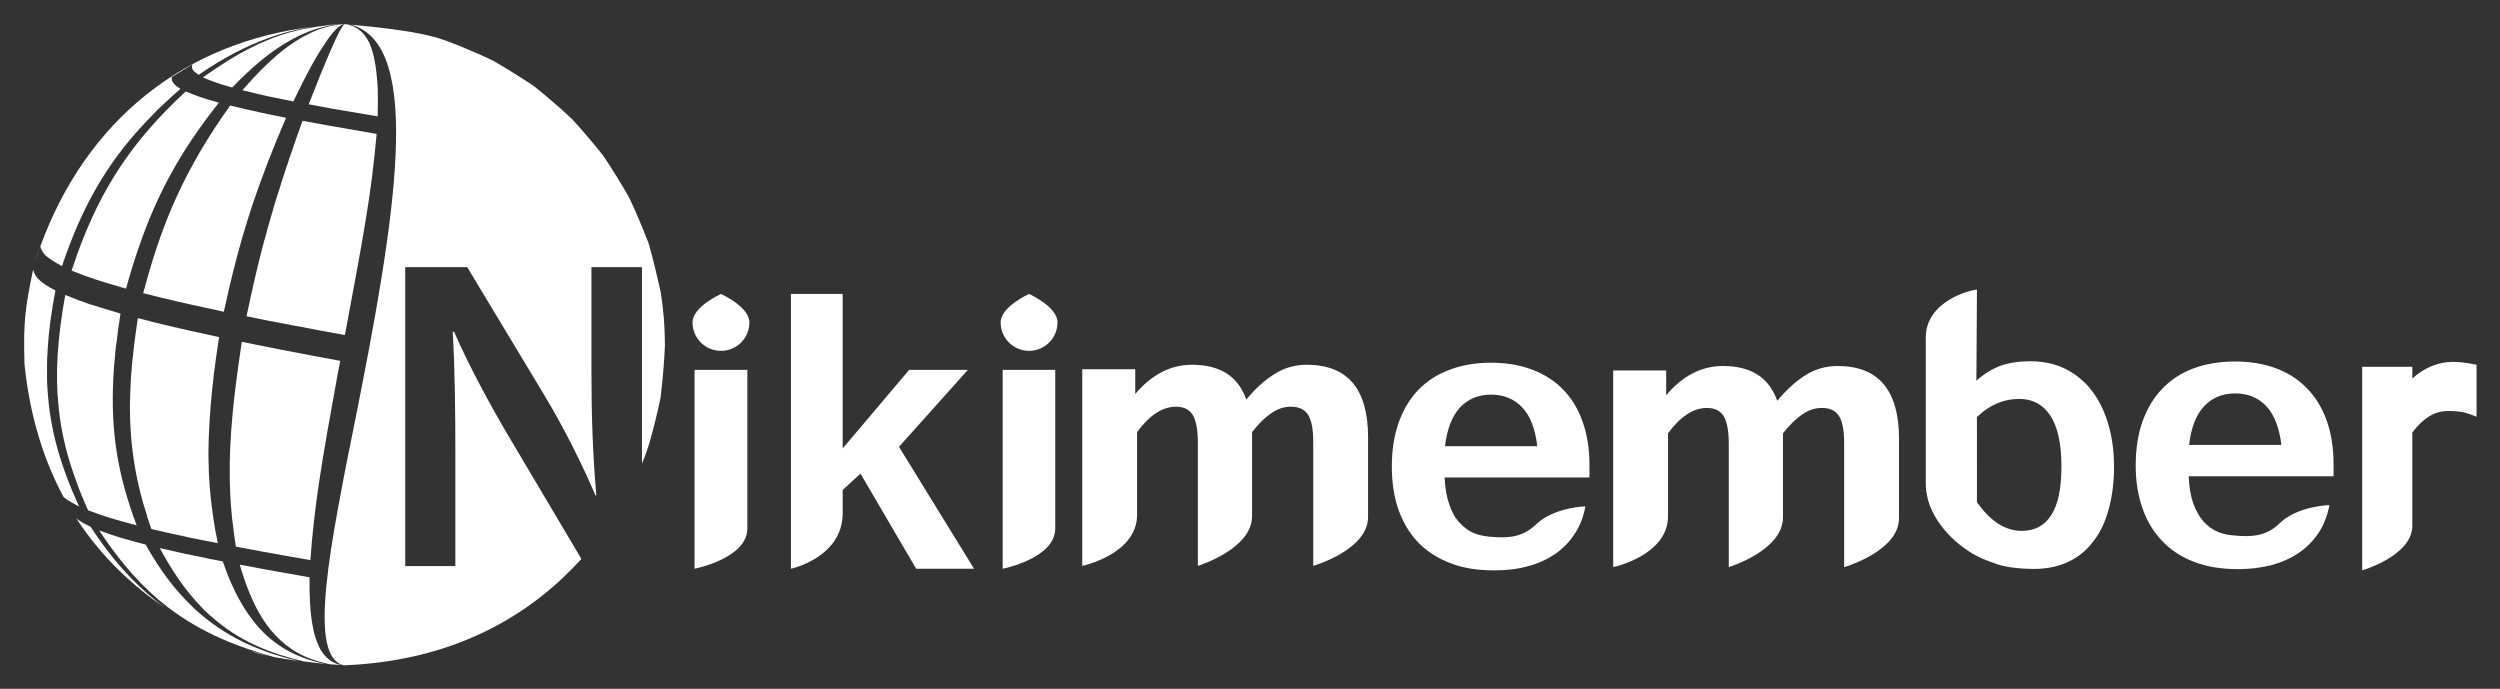 <?xml version="1.0" encoding="UTF-8" standalone="no"?>
<!-- Created with Inkscape (http://www.inkscape.org/) -->

<svg
   xmlns:dc="http://purl.org/dc/elements/1.1/"
   xmlns:cc="http://creativecommons.org/ns#"
   xmlns:rdf="http://www.w3.org/1999/02/22-rdf-syntax-ns#"
   xmlns:svg="http://www.w3.org/2000/svg"
   xmlns="http://www.w3.org/2000/svg"
   xmlns:sodipodi="http://sodipodi.sourceforge.net/DTD/sodipodi-0.dtd"
   xmlns:inkscape="http://www.inkscape.org/namespaces/inkscape"
   width="210mm"
   height="57.859mm"
   viewBox="0 0 744.094 205.012"
   id="svg4510"
   version="1.1"
   inkscape:version="0.91 r13725"
   sodipodi:docname="Nikimember white.svg">
  <rect x="0" y="0" width="744.094" height="205.012" fill="#333333" stroke="none"/>
  <defs
     id="defs4512" />
  <sodipodi:namedview
     id="base"
     pagecolor="#ffffff"
     bordercolor="#666666"
     borderopacity="1.0"
     inkscape:pageopacity="0.0"
     inkscape:pageshadow="2"
     inkscape:zoom="0.54115914"
     inkscape:cx="223.14157"
     inkscape:cy="12.987465"
     inkscape:document-units="px"
     inkscape:current-layer="layer1"
     showgrid="false"
     inkscape:window-width="1680"
     inkscape:window-height="977"
     inkscape:window-x="1920"
     inkscape:window-y="25"
     inkscape:window-maximized="1"
     fit-margin-top="2"
     fit-margin-left="2"
     fit-margin-right="2"
     fit-margin-bottom="2" />
  <g
     inkscape:label="Layer 1"
     inkscape:groupmode="layer"
     id="layer1"
     transform="translate(7.087,-854.437)">
    <g
       transform="matrix(2.096,0,0,2.096,-5524.351,-4245.92)"
       id="g11499"
       style="fill:#ffffff">
      <path
         inkscape:export-ydpi="90"
         inkscape:export-xdpi="90"
         inkscape:export-filename="C:\Users\Petter\Documents\6. Nikimember\Bilder &amp; Logos\logo sloganDD6767 .png"
         style="fill:#ffffff;fill-opacity:1;fill-rule:nonzero;stroke:none"
         d="m 2818.767,2513.73 0,-17.547 c 0,-1.83 -0.232,-3.109 -0.726,-3.893 -0.494,-0.784 -1.307,-1.162 -2.441,-1.162 -0.959,0 -1.859,0.29 -2.76,0.9 -0.901,0.61 -1.83,1.511 -2.76,2.702 l 0,11.941 c 0,4.707 -7.699,7.06 -7.699,7.06 l 0,-17.547 c 0,-1.83 -0.261,-3.109 -0.726,-3.893 -0.494,-0.784 -1.278,-1.162 -2.382,-1.162 -0.93,0 -1.888,0.29 -2.818,0.9 -0.93,0.61 -1.83,1.511 -2.702,2.702 l 0,11.737 c 0,5.636 -7.786,7.263 -7.786,7.263 l 0,-27.919 7.525,0 0,3.515 c 2.324,-2.76 5.026,-4.155 8.048,-4.155 2.005,0 3.632,0.407 4.91,1.22 1.249,0.784 2.208,2.034 2.818,3.719 1.278,-1.569 2.615,-2.76 4.009,-3.631 1.366,-0.872 2.905,-1.308 4.561,-1.308 5.81,0 8.715,3.428 8.715,10.314 l 0,11.301 c 0,4.707 -7.786,6.944 -7.786,6.944 z"
         id="path9347"
         inkscape:connector-curvature="0" />
      <path
         inkscape:export-ydpi="90"
         inkscape:export-xdpi="90"
         inkscape:export-filename="C:\Users\Petter\Documents\6. Nikimember\Bilder &amp; Logos\logo sloganDD6767 .png"
         style="fill:#ffffff;fill-opacity:1;fill-rule:nonzero;stroke:none"
         d="m 2850.58,2496.735 c -0.29,-2.469 -0.988,-4.3 -2.15,-5.52 -1.133,-1.191 -2.615,-1.802 -4.416,-1.802 -1.772,0 -3.254,0.61 -4.387,1.802 -1.133,1.22 -1.859,3.05 -2.15,5.52 l 13.103,0 z m -6.159,17.635 c -2.324,0 -4.387,-0.32 -6.159,-1.017 -1.801,-0.668 -3.312,-1.656 -4.561,-2.905 -1.22,-1.278 -2.15,-2.818 -2.818,-4.648 -0.639,-1.83 -0.959,-3.864 -0.959,-6.159 0,-2.324 0.32,-4.387 0.959,-6.217 0.639,-1.83 1.569,-3.37 2.76,-4.648 1.22,-1.249 2.702,-2.237 4.445,-2.876 1.714,-0.668 3.719,-1.017 5.927,-1.017 2.15,0 4.067,0.32 5.782,0.959 1.714,0.639 3.196,1.569 4.416,2.818 1.22,1.22 2.15,2.76 2.789,4.561 0.668,1.831 0.988,3.893 0.988,6.217 l 0,1.743 -20.569,0 c 0.059,1.481 0.29,2.76 0.668,3.835 0.349,1.046 0.843,1.946 1.482,2.615 0.61,0.668 1.336,1.191 2.15,1.511 0.814,0.32 1.743,0.436 2.702,0.494 1.598,0.088 3.864,0.232 5.927,-1.743 2.557,-2.499 7.06,-2.615 7.06,-2.615 -0.262,1.452 -0.755,2.76 -1.511,3.893 -0.726,1.133 -1.656,2.092 -2.789,2.876 -1.133,0.755 -2.411,1.365 -3.893,1.743 -1.453,0.407 -3.051,0.581 -4.794,0.581"
         id="path9349"
         inkscape:connector-curvature="0" />
      <path
         inkscape:export-ydpi="90"
         inkscape:export-xdpi="90"
         inkscape:export-filename="C:\Users\Petter\Documents\6. Nikimember\Bilder &amp; Logos\logo sloganDD6767 .png"
         style="fill:#ffffff;fill-opacity:1;fill-rule:nonzero;stroke:none"
         d="m 2894.159,2513.905 0,-17.547 c 0,-1.83 -0.232,-3.109 -0.726,-3.893 -0.494,-0.784 -1.307,-1.162 -2.44,-1.162 -0.959,0 -1.859,0.29 -2.76,0.9 -0.901,0.61 -1.83,1.511 -2.76,2.702 l 0,11.941 c 0,4.707 -7.699,7.06 -7.699,7.06 l 0,-17.547 c 0,-1.83 -0.261,-3.109 -0.726,-3.893 -0.494,-0.784 -1.278,-1.162 -2.382,-1.162 -0.93,0 -1.888,0.29 -2.818,0.9 -0.929,0.61 -1.83,1.511 -2.702,2.702 l 0,11.766 c 0,5.607 -7.786,7.234 -7.786,7.234 l 0,-27.919 7.525,0 0,3.515 c 2.324,-2.76 5.026,-4.154 8.047,-4.154 2.005,0 3.632,0.407 4.91,1.22 1.249,0.784 2.208,2.034 2.818,3.719 1.278,-1.54 2.615,-2.76 4.009,-3.632 1.365,-0.872 2.905,-1.307 4.561,-1.307 5.811,0 8.716,3.457 8.716,10.314 l 0,11.301 c 0,4.707 -7.786,6.944 -7.786,6.944 z"
         id="path9351"
         inkscape:connector-curvature="0" />
      <path
         inkscape:export-ydpi="90"
         inkscape:export-xdpi="90"
         inkscape:export-filename="C:\Users\Petter\Documents\6. Nikimember\Bilder &amp; Logos\logo sloganDD6767 .png"
         style="fill:#ffffff;fill-opacity:1;fill-rule:nonzero;stroke:none"
         d="m 2956.244,2496.56 c -0.29,-2.47 -1.017,-4.3 -2.15,-5.52 -1.133,-1.191 -2.615,-1.801 -4.416,-1.801 -1.801,0 -3.254,0.61 -4.387,1.801 -1.162,1.22 -1.859,3.05 -2.15,5.52 l 13.103,0 z m -6.159,17.635 c -2.324,0 -4.387,-0.32 -6.188,-1.017 -1.801,-0.668 -3.312,-1.656 -4.532,-2.934 -1.22,-1.249 -2.179,-2.789 -2.818,-4.619 -0.668,-1.83 -0.988,-3.893 -0.988,-6.159 0,-2.324 0.32,-4.416 0.959,-6.217 0.639,-1.83 1.569,-3.37 2.789,-4.648 1.22,-1.278 2.673,-2.237 4.416,-2.905 1.743,-0.639 3.719,-0.988 5.956,-0.988 2.121,0 4.038,0.32 5.782,0.959 1.714,0.639 3.167,1.569 4.387,2.818 1.22,1.22 2.15,2.76 2.818,4.561 0.639,1.83 0.988,3.893 0.988,6.217 l 0,1.743 -20.569,0 c 0.059,1.481 0.262,2.76 0.639,3.835 0.378,1.046 0.872,1.917 1.482,2.615 0.61,0.668 1.336,1.191 2.179,1.511 0.814,0.32 1.714,0.436 2.702,0.494 1.598,0.088 3.864,0.232 5.898,-1.772 2.586,-2.499 7.089,-2.586 7.089,-2.586 -0.29,1.453 -0.784,2.76 -1.511,3.893 -0.755,1.133 -1.685,2.092 -2.789,2.847 -1.133,0.784 -2.441,1.366 -3.893,1.772 -1.482,0.378 -3.08,0.581 -4.794,0.581"
         id="path9353"
         inkscape:connector-curvature="0" />
      <path
         inkscape:export-ydpi="90"
         inkscape:export-xdpi="90"
         inkscape:export-filename="C:\Users\Petter\Documents\6. Nikimember\Bilder &amp; Logos\logo sloganDD6767 .png"
         style="fill:#ffffff;fill-opacity:1;fill-rule:nonzero;stroke:none"
         d="m 2983.96,2492.551 c -0.61,-0.262 -1.22,-0.465 -1.772,-0.61 -0.552,-0.117 -1.307,-0.203 -2.266,-0.203 -0.988,0 -1.859,0.261 -2.673,0.755 -0.814,0.494 -1.627,1.249 -2.411,2.295 l 0,13.248 c 0,4.271 -7.118,6.333 -7.118,6.333 l 0,-28.907 7.118,0 0,1.656 c 1.772,-1.569 3.689,-2.353 5.81,-2.353 0.378,0 0.843,0.029 1.365,0.086 0.523,0.058 1.191,0.174 1.947,0.32 l 0,7.379 z"
         id="path9355"
         inkscape:connector-curvature="0" />
      <path
         inkscape:export-ydpi="90"
         inkscape:export-xdpi="90"
         inkscape:export-filename="C:\Users\Petter\Documents\6. Nikimember\Bilder &amp; Logos\logo sloganDD6767 .png"
         style="fill:#ffffff;fill-opacity:1;fill-rule:nonzero;stroke:none"
         d="m 2730.912,2514.137 0,-28.239 7.496,0 0,22.515 c 0,4.271 -7.496,5.723 -7.496,5.723 z"
         id="path9357"
         inkscape:connector-curvature="0" />
      <path
         inkscape:export-ydpi="90"
         inkscape:export-xdpi="90"
         inkscape:export-filename="C:\Users\Petter\Documents\6. Nikimember\Bilder &amp; Logos\logo sloganDD6767 .png"
         style="fill:#ffffff;fill-opacity:1;fill-rule:nonzero;stroke:none"
         d="m 2770.598,2514.137 -8.222,0 -7.902,-13.509 -2.528,2.324 0,3.283 c 0,6.333 -7.35,7.902 -7.35,7.902 l 0,-39.018 7.35,0 0,21.935 9.442,-11.156 8.338,0 -9.79,10.924 10.662,17.315 z"
         id="path9359"
         inkscape:connector-curvature="0" />
      <path
         inkscape:export-ydpi="90"
         inkscape:export-xdpi="90"
         inkscape:export-filename="C:\Users\Petter\Documents\6. Nikimember\Bilder &amp; Logos\logo sloganDD6767 .png"
         style="fill:#ffffff;fill-opacity:1;fill-rule:nonzero;stroke:none"
         d="m 2774.665,2514.137 0,-28.239 7.466,0 0,22.515 c 0,4.271 -7.466,5.723 -7.466,5.723 z"
         id="path9361"
         inkscape:connector-curvature="0" />
      <path
         inkscape:export-ydpi="90"
         inkscape:export-xdpi="90"
         inkscape:export-filename="C:\Users\Petter\Documents\6. Nikimember\Bilder &amp; Logos\logo sloganDD6767 .png"
         style="fill:#ffffff;fill-opacity:1;fill-rule:nonzero;stroke:none"
         d="m 2738.698,2479.158 c 0,2.237 -1.801,4.038 -4.038,4.038 -2.237,0 -4.038,-1.801 -4.038,-4.038 0,-2.237 4.038,-4.038 4.038,-4.038 0,0 4.038,1.801 4.038,4.038 z"
         id="path9363"
         inkscape:connector-curvature="0" />
      <path
         inkscape:export-ydpi="90"
         inkscape:export-xdpi="90"
         inkscape:export-filename="C:\Users\Petter\Documents\6. Nikimember\Bilder &amp; Logos\logo sloganDD6767 .png"
         style="fill:#ffffff;fill-opacity:1;fill-rule:nonzero;stroke:none"
         d="m 2782.452,2479.158 c 0,2.237 -1.83,4.038 -4.038,4.038 -2.237,0 -4.038,-1.801 -4.038,-4.038 0,-2.237 4.038,-4.038 4.038,-4.038 0,0 4.038,1.801 4.038,4.038 z"
         id="path9365"
         inkscape:connector-curvature="0" />
      <path
         inkscape:export-ydpi="90"
         inkscape:export-xdpi="90"
         inkscape:export-filename="C:\Users\Petter\Documents\6. Nikimember\Bilder &amp; Logos\logo sloganDD6767 .png"
         style="fill:#ffffff;fill-opacity:1;fill-rule:nonzero;stroke:none"
         d="m 2637.973,2468.292 -0.61,1.946 c 0.086,-0.232 0.174,-0.436 0.233,-0.668 l 0.378,-1.278 z"
         id="path9367"
         inkscape:connector-curvature="0" />
      <path
         inkscape:export-ydpi="90"
         inkscape:export-xdpi="90"
         inkscape:export-filename="C:\Users\Petter\Documents\6. Nikimember\Bilder &amp; Logos\logo sloganDD6767 .png"
         style="fill:#ffffff;fill-opacity:1;fill-rule:nonzero;stroke:none"
         d="m 2666.619,2481.918 c -0.29,1.976 -0.552,3.806 -0.784,5.549 l -0.029,0.262 c -0.029,0.232 -0.058,0.465 -0.086,0.697 -0.029,0.232 -0.058,0.465 -0.086,0.697 0,0.088 -0.029,0.174 -0.029,0.261 -0.436,3.661 -0.639,6.798 -0.697,9.588 0,0.232 0,0.436 0,0.668 0,0.029 0,0.058 0,0.117 -0.029,2.469 0.086,4.793 0.32,7.146 0.029,0.145 0.029,0.262 0.058,0.407 0,0.087 0,0.145 0.029,0.233 0.117,1.162 0.29,2.324 0.465,3.457 2.905,0.552 4.329,0.814 6.798,1.249 1.017,0.174 2.208,0.378 3.777,0.668 0.581,-7.815 1.511,-13.451 3.951,-26.815 0.029,-0.029 0.029,-0.086 0.029,-0.117 0.086,-0.436 0.174,-0.901 0.262,-1.366 -1.453,-0.262 -2.673,-0.494 -3.748,-0.697 -3.835,-0.726 -5.694,-1.075 -10.226,-2.005 z"
         id="path9369"
         inkscape:connector-curvature="0" />
      <path
         inkscape:export-ydpi="90"
         inkscape:export-xdpi="90"
         inkscape:export-filename="C:\Users\Petter\Documents\6. Nikimember\Bilder &amp; Logos\logo sloganDD6767 .png"
         style="fill:#ffffff;fill-opacity:1;fill-rule:nonzero;stroke:none"
         d="m 2662.552,2506.728 c -0.029,-0.145 -0.058,-0.261 -0.058,-0.407 -0.378,-2.527 -0.581,-5.113 -0.61,-8.076 0,-0.203 0,-0.436 0,-0.639 l 0,-0.145 c 0.029,-2.702 0.203,-5.578 0.523,-8.745 0.029,-0.145 0.029,-0.29 0.058,-0.465 0,-0.145 0.029,-0.32 0.058,-0.494 0.029,-0.262 0.058,-0.552 0.086,-0.843 l 0,-0.088 c 0.232,-1.743 0.465,-3.603 0.784,-5.578 -1.046,-0.232 -1.947,-0.436 -2.76,-0.61 0,0 -0.029,0 -0.029,0 -0.145,-0.029 -0.262,-0.058 -0.378,-0.086 -0.174,-0.029 -0.32,-0.088 -0.494,-0.117 -0.029,0 -0.058,0 -0.086,0 -0.233,-0.058 -0.436,-0.117 -0.639,-0.145 0,-0.029 -0.029,-0.029 -0.029,-0.029 -0.232,-0.029 -0.436,-0.086 -0.639,-0.145 -0.028,0 -0.088,0 -0.117,-0.029 -0.174,-0.029 -0.32,-0.058 -0.494,-0.086 -0.086,-0.029 -0.174,-0.058 -0.261,-0.088 -0.117,0 -0.232,-0.029 -0.32,-0.058 -0.145,-0.028 -0.262,-0.058 -0.378,-0.086 -0.086,-0.029 -0.145,-0.029 -0.203,-0.058 -0.174,-0.029 -0.348,-0.088 -0.523,-0.117 -0.029,0 -0.029,0 -0.058,0 -0.174,-0.058 -0.378,-0.117 -0.581,-0.145 0,0 0,0 0,0 -0.174,-0.058 -0.378,-0.086 -0.552,-0.145 -0.029,0 -0.058,0 -0.086,-0.028 -0.145,-0.029 -0.291,-0.058 -0.436,-0.086 -0.086,-0.029 -0.174,-0.058 -0.233,-0.058 -0.086,-0.029 -0.145,-0.029 -0.203,-0.058 -0.61,-0.145 -1.278,-0.32 -2.034,-0.523 -0.465,3.08 -0.813,5.898 -0.988,8.542 0,0.028 0,0.028 0,0.058 -0.028,0.639 -0.058,1.249 -0.086,1.889 0,0.029 0,0.086 0,0.145 -0.028,0.523 -0.028,1.075 -0.058,1.598 0,0.088 0,0.174 0,0.232 0,0.552 0.029,1.104 0.029,1.627 0,0.086 0,0.145 0,0.232 0.028,0.581 0.058,1.133 0.086,1.685 l 0,0.058 c 0.232,3.515 0.813,6.827 1.772,10.226 0.029,0.117 0.086,0.232 0.117,0.349 0.117,0.407 0.233,0.813 0.378,1.22 0.029,0.203 0.088,0.378 0.145,0.552 0.174,0.494 0.349,1.017 0.523,1.54 0.639,0.145 1.191,0.262 1.685,0.378 0.058,0 0.117,0.029 0.145,0.029 0.058,0.029 0.117,0.029 0.174,0.058 0.145,0.029 0.261,0.058 0.407,0.088 0,0 0.029,0 0.029,0 0.174,0.029 0.32,0.058 0.465,0.117 l 0.058,0 c 0.145,0.029 0.291,0.058 0.436,0.086 l 0.086,0.029 c 0.117,0.029 0.262,0.058 0.407,0.088 0.029,0 0.086,0.029 0.145,0.029 l 0.32,0.058 c 0.086,0.029 0.145,0.058 0.232,0.058 0.086,0.029 0.174,0.029 0.261,0.058 0.117,0.029 0.233,0.058 0.349,0.086 0.058,0 0.086,0 0.145,0.029 0.117,0.029 0.261,0.058 0.407,0.088 0.058,0 0.086,0 0.145,0.029 0.117,0.029 0.262,0.029 0.378,0.058 0.086,0.029 0.145,0.029 0.232,0.058 0.086,0 0.174,0.028 0.262,0.058 0.755,0.145 1.627,0.32 2.673,0.523 -0.262,-1.191 -0.465,-2.353 -0.639,-3.544 0,-0.058 -0.029,-0.145 -0.029,-0.232 z"
         id="path9371"
         inkscape:connector-curvature="0" />
      <path
         inkscape:export-ydpi="90"
         inkscape:export-xdpi="90"
         inkscape:export-filename="C:\Users\Petter\Documents\6. Nikimember\Bilder &amp; Logos\logo sloganDD6767 .png"
         style="fill:#ffffff;fill-opacity:1;fill-rule:nonzero;stroke:none"
         d="m 2638.002,2468.379 c 0,-0.029 0,-0.058 -0.029,-0.086 0.029,0.028 0.029,0.058 0.029,0.117 0,0 0,0 0,-0.029 z"
         id="path9373"
         inkscape:connector-curvature="0" />
      <path
         inkscape:export-ydpi="90"
         inkscape:export-xdpi="90"
         inkscape:export-filename="C:\Users\Petter\Documents\6. Nikimember\Bilder &amp; Logos\logo sloganDD6767 .png"
         style="fill:#ffffff;fill-opacity:1;fill-rule:nonzero;stroke:none"
         d="m 2650.873,2505.712 c -0.029,-0.086 -0.058,-0.203 -0.086,-0.291 -2.295,-6.914 -2.963,-13.335 -2.179,-21.441 0.028,-0.494 0.087,-0.988 0.145,-1.482 0.029,-0.117 0.029,-0.233 0.058,-0.32 0.145,-1.365 0.349,-2.789 0.581,-4.271 -2.034,-0.61 -3.283,-0.988 -4.387,-1.336 -1.104,-0.378 -2.034,-0.726 -3.457,-1.307 -0.552,3.021 -0.9,5.811 -1.075,8.425 0,0.058 0,0.086 0,0.117 -0.028,0.61 -0.058,1.191 -0.086,1.801 0,0.086 0,0.174 0,0.261 0,0.494 0,0.988 0,1.482 0,0.117 0,0.232 0,0.349 0.029,0.523 0.029,1.046 0.058,1.569 0,0.086 0.029,0.174 0.029,0.262 0.028,0.581 0.088,1.133 0.145,1.714 0,0.029 0,0.058 0,0.086 0.378,3.574 1.22,7.031 2.586,10.633 0.029,0.117 0.086,0.232 0.117,0.349 0.174,0.436 0.349,0.901 0.523,1.336 0.086,0.174 0.174,0.378 0.232,0.552 0.233,0.552 0.465,1.104 0.726,1.656 0.407,0.145 0.755,0.262 1.104,0.378 0.029,0.029 0.086,0.058 0.145,0.058 0.029,0.029 0.058,0.029 0.086,0.029 0.086,0.029 0.203,0.088 0.29,0.117 0,0 0,0 0,0 0.378,0.117 0.697,0.233 1.046,0.349 0.029,0 0.029,0 0.058,0 0.086,0.029 0.174,0.058 0.291,0.117 0.029,0 0.086,0 0.117,0.029 0.086,0.029 0.145,0.029 0.232,0.058 0.058,0.028 0.145,0.058 0.203,0.058 0.058,0.029 0.117,0.058 0.174,0.058 0.086,0.029 0.145,0.058 0.232,0.058 0.058,0.029 0.117,0.058 0.174,0.058 0.086,0.029 0.145,0.058 0.232,0.058 0.086,0.029 0.145,0.058 0.233,0.088 0.058,0 0.086,0 0.117,0.029 0.61,0.145 1.278,0.349 2.15,0.581 -0.174,-0.465 -0.348,-0.959 -0.523,-1.424 -0.086,-0.291 -0.174,-0.552 -0.291,-0.843 z"
         id="path9375"
         inkscape:connector-curvature="0" />
      <path
         inkscape:export-ydpi="90"
         inkscape:export-xdpi="90"
         inkscape:export-filename="C:\Users\Petter\Documents\6. Nikimember\Bilder &amp; Logos\logo sloganDD6767 .png"
         style="fill:#ffffff;fill-opacity:1;fill-rule:nonzero;stroke:none"
         d="m 2643.551,2507.309 c -0.058,-0.029 -0.117,-0.086 -0.174,-0.117 -0.086,-0.058 -0.174,-0.145 -0.261,-0.203 3.631,5.549 8.106,9.675 12.609,12.696 -0.233,-0.174 -0.436,-0.32 -0.668,-0.494 -0.086,-0.058 -0.174,-0.145 -0.261,-0.203 -0.145,-0.117 -0.29,-0.232 -0.436,-0.349 -3.196,-2.586 -6.304,-5.956 -9.21,-10.459 -0.726,-0.349 -1.22,-0.61 -1.569,-0.843 0,0 -0.029,-0.029 -0.029,-0.029 z"
         id="path9377"
         inkscape:connector-curvature="0" />
      <path
         inkscape:export-ydpi="90"
         inkscape:export-xdpi="90"
         inkscape:export-filename="C:\Users\Petter\Documents\6. Nikimember\Bilder &amp; Logos\logo sloganDD6767 .png"
         style="fill:#ffffff;fill-opacity:1;fill-rule:nonzero;stroke:none"
         d="m 2679.373,2436.915 c 0.291,-0.029 0.61,-0.029 0.901,-0.058 0,0 -0.029,0 -0.029,0 0.086,0 0.203,0 0.291,0 0.232,-0.029 0.436,-0.029 0.668,-0.058 -0.232,0 -0.465,0.028 -0.697,0.028 -0.349,0.029 -0.726,0.058 -1.133,0.088 z"
         id="path9379"
         inkscape:connector-curvature="0" />
      <path
         inkscape:export-ydpi="90"
         inkscape:export-xdpi="90"
         inkscape:export-filename="C:\Users\Petter\Documents\6. Nikimember\Bilder &amp; Logos\logo sloganDD6767 .png"
         style="fill:#ffffff;fill-opacity:1;fill-rule:nonzero;stroke:none"
         d="m 2641.082,2471.168 c 0.174,-0.494 0.349,-1.017 0.523,-1.511 2.963,-8.222 6.566,-14.119 12.347,-19.959 0.261,-0.262 0.494,-0.523 0.755,-0.784 0.117,-0.086 0.203,-0.174 0.32,-0.29 0.9,-0.872 1.859,-1.743 2.876,-2.644 -0.61,-0.349 -0.93,-0.668 -1.075,-0.93 -0.145,-0.233 -0.203,-0.465 -0.145,-0.755 l 2.934,-1.772 c -0.086,0.262 -0.117,0.465 0,0.668 0,0.029 0,0.058 0.029,0.058 0,0.029 0.029,0.058 0.029,0.086 0.174,0.203 0.436,0.407 0.813,0.668 3.661,-2.528 6.944,-4.154 9.849,-5.2 2.034,-0.755 4.241,-1.337 6.682,-1.656 -18.477,2.121 -32.481,13.306 -39.017,31.232 0.145,0.465 0.349,0.843 0.697,1.22 0.494,0.465 1.22,0.93 2.382,1.569 z"
         id="path9381"
         inkscape:connector-curvature="0" />
      <path
         inkscape:export-ydpi="90"
         inkscape:export-xdpi="90"
         inkscape:export-filename="C:\Users\Petter\Documents\6. Nikimember\Bilder &amp; Logos\logo sloganDD6767 .png"
         style="fill:#ffffff;fill-opacity:1;fill-rule:nonzero;stroke:none"
         d="m 2674.057,2437.816 c -0.262,0.058 -0.523,0.145 -0.814,0.203 -0.262,0.088 -0.523,0.174 -0.814,0.262 -0.145,0.029 -0.29,0.088 -0.436,0.145 -0.29,0.088 -0.552,0.203 -0.842,0.291 -0.145,0.058 -0.291,0.117 -0.436,0.174 -0.291,0.117 -0.552,0.233 -0.814,0.349 -0.145,0.058 -0.29,0.117 -0.407,0.174 -0.32,0.117 -0.61,0.262 -0.9,0.407 -0.058,0.028 -0.117,0.058 -0.174,0.088 -2.702,1.278 -5.055,2.876 -7.321,4.445 0.668,0.291 1.104,0.494 1.627,0.668 0.61,0.233 1.308,0.436 2.528,0.784 2.789,-2.905 5.229,-4.881 7.379,-6.188 2.266,-1.395 4.823,-2.499 7.612,-2.76 -1.83,0.145 -3.777,0.349 -5.869,0.872 -0.117,0.029 -0.203,0.058 -0.32,0.088 z"
         id="path9383"
         inkscape:connector-curvature="0" />
      <path
         inkscape:export-ydpi="90"
         inkscape:export-xdpi="90"
         inkscape:export-filename="C:\Users\Petter\Documents\6. Nikimember\Bilder &amp; Logos\logo sloganDD6767 .png"
         style="fill:#ffffff;fill-opacity:1;fill-rule:nonzero;stroke:none"
         d="m 2679.082,2436.944 c 0.058,-0.028 0.117,-0.028 0.174,-0.028 0.407,-0.029 0.842,-0.058 1.249,-0.088 0.232,0 0.465,0 0.697,-0.029 -1.482,0.029 -2.847,0.145 -4.184,0.349 0.32,-0.058 0.639,-0.088 0.93,-0.117 0.407,-0.029 0.784,-0.058 1.133,-0.088 z"
         id="path9385"
         inkscape:connector-curvature="0" />
      <path
         inkscape:export-ydpi="90"
         inkscape:export-xdpi="90"
         inkscape:export-filename="C:\Users\Petter\Documents\6. Nikimember\Bilder &amp; Logos\logo sloganDD6767 .png"
         style="fill:#ffffff;fill-opacity:1;fill-rule:nonzero;stroke:none"
         d="m 2676.119,2448.188 c 2.876,0.552 2.876,0.552 9.791,1.714 0.029,-1.336 0.058,-2.702 0,-4.038 -0.145,-2.934 -0.552,-4.91 -1.104,-6.217 -0.029,-0.029 -0.029,-0.029 -0.029,-0.058 -0.029,-0.058 -0.058,-0.117 -0.086,-0.203 -0.058,-0.058 -0.086,-0.145 -0.117,-0.203 -0.028,-0.028 -0.028,-0.058 -0.058,-0.086 -0.029,-0.088 -0.086,-0.174 -0.145,-0.291 0,0 -0.029,0 -0.029,0 -0.117,-0.203 -0.261,-0.407 -0.407,-0.581 -0.668,-0.784 -1.453,-1.133 -2.179,-1.365 -0.32,-0.029 -0.436,-0.058 -0.552,-0.058 -0.174,0.145 -0.349,0.436 -0.61,0.843 -0.639,1.191 -1.917,3.951 -4.474,10.546 z"
         id="path9387"
         inkscape:connector-curvature="0" />
      <path
         inkscape:export-ydpi="90"
         inkscape:export-xdpi="90"
         inkscape:export-filename="C:\Users\Petter\Documents\6. Nikimember\Bilder &amp; Logos\logo sloganDD6767 .png"
         style="fill:#ffffff;fill-opacity:1;fill-rule:nonzero;stroke:none"
         d="m 2677.833,2437.467 c -0.058,0 -0.117,0.029 -0.203,0.058 -0.843,0.32 -1.685,0.726 -2.499,1.162 -0.058,0.029 -0.086,0.058 -0.117,0.088 -0.086,0.029 -0.174,0.086 -0.232,0.145 -1.394,0.813 -2.963,2.005 -4.736,3.719 -1.336,1.278 -2.469,2.556 -3.341,3.544 1.569,0.407 2.498,0.61 3.661,0.872 0.93,0.203 1.976,0.407 3.574,0.726 1.685,-3.544 3.138,-6.246 4.387,-8.076 1.22,-1.889 2.179,-2.847 2.876,-2.905 -0.843,0.086 -1.888,0.174 -3.225,0.61 -0.058,0.029 -0.086,0.029 -0.145,0.058 z"
         id="path9389"
         inkscape:connector-curvature="0" />
      <path
         inkscape:export-ydpi="90"
         inkscape:export-xdpi="90"
         inkscape:export-filename="C:\Users\Petter\Documents\6. Nikimember\Bilder &amp; Logos\logo sloganDD6767 .png"
         style="fill:#ffffff;fill-opacity:1;fill-rule:nonzero;stroke:none"
         d="m 2680.942,2527.821 0.058,0 -0.058,0 0,0 z"
         id="path9391"
         inkscape:connector-curvature="0" />
      <path
         inkscape:export-ydpi="90"
         inkscape:export-xdpi="90"
         inkscape:export-filename="C:\Users\Petter\Documents\6. Nikimember\Bilder &amp; Logos\logo sloganDD6767 .png"
         style="fill:#ffffff;fill-opacity:1;fill-rule:nonzero;stroke:none"
         d="m 2678.385,2526.426 c -0.028,-0.029 -0.058,-0.058 -0.117,-0.117 -0.086,-0.117 -0.174,-0.232 -0.262,-0.378 -0.088,-0.086 -0.145,-0.203 -0.203,-0.29 -0.086,-0.174 -0.174,-0.349 -0.262,-0.523 -0.029,-0.029 -0.029,-0.088 -0.058,-0.145 -0.262,-0.581 -0.494,-1.278 -0.668,-2.034 -0.029,-0.232 -0.088,-0.436 -0.117,-0.668 -0.029,-0.029 -0.029,-0.058 -0.029,-0.086 -0.32,-1.685 -0.465,-3.922 -0.436,-6.827 -3.196,-0.581 -4.794,-0.842 -6.508,-1.162 -0.058,0 -0.117,-0.029 -0.145,-0.029 -0.117,-0.029 -0.203,-0.029 -0.32,-0.058 -0.61,-0.117 -1.249,-0.232 -1.976,-0.378 -0.291,-0.058 -0.61,-0.117 -0.959,-0.174 1.598,5.404 3.893,10.604 9.268,13.045 1.191,0.523 2.353,0.843 3.515,1.104 0.872,0.058 1.133,0.086 1.772,0.117 -1.046,-0.145 -1.859,-0.639 -2.499,-1.395 z"
         id="path9393"
         inkscape:connector-curvature="0" />
      <path
         inkscape:export-ydpi="90"
         inkscape:export-xdpi="90"
         inkscape:export-filename="C:\Users\Petter\Documents\6. Nikimember\Bilder &amp; Logos\logo sloganDD6767 .png"
         style="fill:#ffffff;fill-opacity:1;fill-rule:nonzero;stroke:none"
         d="m 2726.06,2489.995 c 0.029,-0.174 0.058,-0.32 0.058,-0.465 0.262,-2.121 0.494,-4.852 0.581,-6.973 0,-0.086 0,-0.174 0,-0.232 0,-2.586 -0.203,-5.084 -0.61,-7.554 -0.436,-1.976 -1.046,-4.503 -1.598,-6.479 -0.058,-0.203 -0.117,-0.378 -0.174,-0.552 -0.726,-1.859 -1.685,-4.184 -2.557,-6.014 -0.086,-0.174 -0.174,-0.349 -0.262,-0.523 -0.988,-1.714 -2.295,-3.835 -3.399,-5.491 -0.117,-0.174 -0.232,-0.319 -0.349,-0.465 -1.22,-1.54 -2.847,-3.457 -4.183,-4.91 -0.145,-0.117 -0.262,-0.262 -0.407,-0.378 -1.453,-1.365 -3.37,-2.993 -4.91,-4.242 -0.145,-0.086 -0.262,-0.174 -0.407,-0.29 -1.656,-1.104 -3.864,-2.47 -5.578,-3.457 -0.145,-0.058 -0.262,-0.117 -0.378,-0.174 -1.859,-0.871 -4.3,-1.917 -6.188,-2.615 -0.407,-0.145 -0.813,-0.261 -1.22,-0.407 l -0.407,-0.117 c -0.959,-0.261 -3.835,-1.046 -11.941,-1.772 10.401,2.847 6.333,27.513 0.407,57.059 -0.029,0.088 -0.029,0.174 -0.058,0.262 0,0.058 -0.029,0.117 -0.029,0.174 -0.086,0.465 -0.203,0.959 -0.29,1.424 -0.058,0.32 -0.117,0.61 -0.174,0.93 -0.028,0.174 -0.086,0.32 -0.117,0.494 -0.581,2.905 -1.104,5.694 -1.598,8.367 -1.482,8.135 -2.412,15.136 -1.569,19.03 0.378,1.801 1.162,2.934 2.411,3.225 l 0.086,0 c 16.502,-0.668 27.077,-7.844 33.643,-15.107 l -10.459,-17.635 c -2.731,-4.649 -5.549,-9.878 -7.641,-14.672 l -0.174,0.087 c 0.32,5.462 0.378,11.069 0.378,18.042 l 0,15.194 -7.118,0 0,-42.446 8.803,0 10.953,18.187 c 2.847,4.736 5.287,9.646 7.263,14.236 l 0.117,0 c -0.494,-5.665 -0.697,-11.127 -0.697,-17.635 l 0,-14.788 7.176,0 0,27.891 c 0.291,-0.668 0.494,-1.22 0.639,-1.656 0.174,-0.494 0.349,-1.046 0.523,-1.627 0.523,-1.859 1.075,-4.125 1.452,-5.927 z"
         id="path9395"
         inkscape:connector-curvature="0" />
      <path
         inkscape:export-ydpi="90"
         inkscape:export-xdpi="90"
         inkscape:export-filename="C:\Users\Petter\Documents\6. Nikimember\Bilder &amp; Logos\logo sloganDD6767 .png"
         style="fill:#ffffff;fill-opacity:1;fill-rule:nonzero;stroke:none"
         d="m 2681,2527.821 0.086,0.029 -0.058,-0.029 -0.029,0 z"
         id="path9397"
         inkscape:connector-curvature="0" />
      <path
         inkscape:export-ydpi="90"
         inkscape:export-xdpi="90"
         inkscape:export-filename="C:\Users\Petter\Documents\6. Nikimember\Bilder &amp; Logos\logo sloganDD6767 .png"
         style="fill:#ffffff;fill-opacity:1;fill-rule:nonzero;stroke:none"
         d="m 2668.275,2521.575 c -0.058,-0.058 -0.086,-0.088 -0.117,-0.145 -0.086,-0.117 -0.174,-0.232 -0.261,-0.348 -0.086,-0.117 -0.203,-0.262 -0.29,-0.407 0,0 -0.029,-0.029 -0.029,-0.029 -1.337,-1.917 -2.586,-4.387 -3.661,-7.554 -0.697,-0.117 -1.307,-0.261 -1.859,-0.348 -0.117,-0.029 -0.232,-0.058 -0.349,-0.086 0,0 0,0 0,0 -2.644,-0.523 -3.864,-0.784 -6.74,-1.453 1.627,2.992 3.515,5.956 6.072,8.541 0.029,0.058 0.058,0.088 0.117,0.117 0.117,0.145 0.262,0.261 0.407,0.407 0.145,0.145 0.32,0.29 0.465,0.436 0.029,0.029 0.058,0.058 0.086,0.058 4.213,3.806 8.803,5.462 13.306,6.537 1.22,0.145 1.598,0.203 3.051,0.349 -4.765,-0.93 -7.931,-3.167 -10.197,-6.072 z"
         id="path9399"
         inkscape:connector-curvature="0" />
      <path
         inkscape:export-ydpi="90"
         inkscape:export-xdpi="90"
         inkscape:export-filename="C:\Users\Petter\Documents\6. Nikimember\Bilder &amp; Logos\logo sloganDD6767 .png"
         style="fill:#ffffff;fill-opacity:1;fill-rule:nonzero;stroke:none"
         d="m 2673.737,2454.812 c -0.232,0.639 -0.436,1.249 -0.61,1.83 -0.058,0.117 -0.086,0.232 -0.145,0.378 -0.145,0.465 -0.32,0.959 -0.465,1.453 -0.086,0.233 -0.145,0.436 -0.232,0.668 -0.086,0.261 -0.145,0.523 -0.232,0.784 -0.145,0.436 -0.262,0.843 -0.407,1.249 -0.029,0.117 -0.058,0.262 -0.117,0.378 -0.145,0.494 -0.29,0.988 -0.436,1.452 -0.029,0.117 -0.058,0.233 -0.086,0.348 -0.145,0.436 -0.262,0.843 -0.378,1.278 l -0.174,0.61 c -0.086,0.261 -0.145,0.523 -0.232,0.784 -0.086,0.378 -0.203,0.755 -0.29,1.133 -0.029,0.087 -0.058,0.145 -0.086,0.232 -0.697,2.615 -1.307,5.142 -1.859,7.67 -0.029,0.086 -0.029,0.145 -0.058,0.232 -0.086,0.378 -0.145,0.755 -0.232,1.133 -0.058,0.203 -0.086,0.436 -0.145,0.639 -0.086,0.407 -0.174,0.814 -0.262,1.22 1.133,0.232 2.092,0.436 2.963,0.61 1.278,0.232 2.382,0.465 3.515,0.668 0.058,0.029 0.145,0.029 0.203,0.029 0.029,0.029 0.058,0.029 0.086,0.029 0.117,0.029 0.232,0.029 0.348,0.058 0,0 0,0 0,0 0.871,0.174 1.801,0.349 2.905,0.552 0,0 0.028,0 0.028,0 0.086,0.029 0.174,0.029 0.261,0.058 1.046,0.203 2.237,0.407 3.661,0.668 2.731,-14.614 3.748,-20.075 4.503,-28.559 -7.205,-1.249 -7.205,-1.249 -10.517,-1.859 -0.552,1.482 -1.046,2.905 -1.511,4.271 l 0,0 z"
         id="path9401"
         inkscape:connector-curvature="0" />
      <path
         inkscape:export-ydpi="90"
         inkscape:export-xdpi="90"
         inkscape:export-filename="C:\Users\Petter\Documents\6. Nikimember\Bilder &amp; Logos\logo sloganDD6767 .png"
         style="fill:#ffffff;fill-opacity:1;fill-rule:nonzero;stroke:none"
         d="m 2650.175,2474.364 c 0.639,-2.266 1.308,-4.474 2.092,-6.653 2.324,-6.566 5.462,-12.667 11.098,-19.755 -1.278,-0.378 -2.034,-0.581 -2.702,-0.814 -0.639,-0.232 -1.191,-0.436 -2.005,-0.784 -7.583,7.031 -12.028,13.713 -15.456,23.242 -0.058,0.145 -0.086,0.29 -0.145,0.436 -0.203,0.581 -0.407,1.162 -0.61,1.772 1.395,0.552 2.324,0.901 3.399,1.249 1.075,0.349 2.295,0.726 4.329,1.307 z"
         id="path9403"
         inkscape:connector-curvature="0" />
      <path
         inkscape:export-ydpi="90"
         inkscape:export-xdpi="90"
         inkscape:export-filename="C:\Users\Petter\Documents\6. Nikimember\Bilder &amp; Logos\logo sloganDD6767 .png"
         style="fill:#ffffff;fill-opacity:1;fill-rule:nonzero;stroke:none"
         d="m 2653.023,2473.522 c -0.145,0.494 -0.262,0.988 -0.407,1.482 1.075,0.262 1.946,0.494 2.76,0.697 0.029,0 0.029,0 0.058,0 0.145,0.029 0.262,0.058 0.407,0.117 0.086,0 0.145,0.029 0.233,0.029 0.117,0.029 0.203,0.058 0.32,0.086 0.086,0.029 0.174,0.058 0.261,0.058 0.117,0.029 0.262,0.058 0.378,0.088 0.058,0.028 0.145,0.028 0.203,0.058 0.145,0.029 0.32,0.058 0.465,0.117 0.029,0 0.058,0 0.117,0 0.174,0.058 0.378,0.086 0.552,0.145 0,0 0.029,0 0.029,0 0.784,0.174 1.627,0.378 2.644,0.581 0.058,0.029 0.145,0.029 0.233,0.058 0.086,0.029 0.203,0.029 0.32,0.058 0.726,0.174 1.54,0.349 2.47,0.552 0.988,-4.503 2.121,-9.326 4.125,-15.369 1.22,-3.603 2.731,-7.583 4.706,-12.173 -1.743,-0.349 -2.876,-0.581 -3.893,-0.814 -1.278,-0.262 -2.324,-0.523 -4.038,-0.93 -6.508,9.094 -9.558,16.618 -11.854,24.84 -0.029,0.117 -0.058,0.203 -0.086,0.32 z"
         id="path9405"
         inkscape:connector-curvature="0" />
      <path
         inkscape:export-ydpi="90"
         inkscape:export-xdpi="90"
         inkscape:export-filename="C:\Users\Petter\Documents\6. Nikimember\Bilder &amp; Logos\logo sloganDD6767 .png"
         style="fill:#ffffff;fill-opacity:1;fill-rule:nonzero;stroke:none"
         d="m 2669.263,2526.252 c 0.378,0.088 0.843,0.203 1.191,0.291 -0.843,-0.233 -1.656,-0.465 -2.47,-0.726 0.378,0.174 0.552,0.232 1.278,0.436 z"
         id="path9407"
         inkscape:connector-curvature="0" />
      <path
         inkscape:export-ydpi="90"
         inkscape:export-xdpi="90"
         inkscape:export-filename="C:\Users\Petter\Documents\6. Nikimember\Bilder &amp; Logos\logo sloganDD6767 .png"
         style="fill:#ffffff;fill-opacity:1;fill-rule:nonzero;stroke:none"
         d="m 2660.402,2520.267 c -0.145,-0.117 -0.262,-0.233 -0.407,-0.349 -0.174,-0.145 -0.32,-0.32 -0.494,-0.494 -0.029,0 -0.029,0 -0.029,-0.029 -2.295,-2.208 -4.474,-5.026 -6.508,-8.687 -0.552,-0.145 -1.017,-0.262 -1.453,-0.378 -0.086,-0.029 -0.174,-0.058 -0.261,-0.088 -0.029,0 -0.029,0 -0.058,0 -0.639,-0.174 -1.162,-0.32 -1.627,-0.465 0,0 0,0 0,0 -0.117,-0.029 -0.233,-0.058 -0.349,-0.117 0,0 -0.029,0 -0.058,0 -0.086,-0.029 -0.174,-0.058 -0.262,-0.086 -0.029,-0.029 -0.086,-0.029 -0.145,-0.058 -0.058,0 -0.117,-0.029 -0.174,-0.058 -0.058,0 -0.117,-0.029 -0.174,-0.058 -0.058,0 -0.117,-0.028 -0.145,-0.028 -0.058,-0.029 -0.117,-0.058 -0.174,-0.058 -0.058,-0.029 -0.117,-0.058 -0.174,-0.058 -0.029,-0.029 -0.058,-0.029 -0.086,-0.029 -0.436,-0.145 -0.9,-0.32 -1.453,-0.523 2.237,3.37 4.823,6.74 8.338,9.762 0.029,0 0.029,0.029 0.058,0.058 0.203,0.174 0.407,0.32 0.61,0.494 0.174,0.145 0.378,0.29 0.581,0.436 0.029,0.058 0.058,0.086 0.117,0.117 4.939,3.777 10.11,5.723 15.165,7.118 1.278,0.232 1.685,0.291 3.341,0.523 -6.188,-1.395 -10.604,-3.835 -13.974,-6.769 -0.086,-0.058 -0.145,-0.117 -0.203,-0.174 z"
         id="path9409"
         inkscape:connector-curvature="0" />
      <path
         inkscape:export-ydpi="90"
         inkscape:export-xdpi="90"
         inkscape:export-filename="C:\Users\Petter\Documents\6. Nikimember\Bilder &amp; Logos\logo sloganDD6767 .png"
         style="fill:#ffffff;fill-opacity:1;fill-rule:nonzero;stroke:none"
         d="m 2641.576,2504.143 c 0.058,0.058 0.088,0.087 0.145,0.145 0.029,0 0.058,0.029 0.058,0.029 0.436,0.29 0.959,0.581 1.743,0.988 -0.261,-0.552 -0.494,-1.104 -0.726,-1.656 -0.086,-0.203 -0.174,-0.378 -0.261,-0.581 -0.174,-0.436 -0.349,-0.872 -0.523,-1.307 -0.058,-0.145 -0.086,-0.262 -0.145,-0.378 -1.307,-3.428 -2.237,-6.856 -2.673,-10.72 0,-0.029 0,-0.058 0,-0.117 -0.058,-0.523 -0.117,-1.104 -0.145,-1.656 0,-0.117 -0.029,-0.203 -0.029,-0.29 -0.029,-0.523 -0.058,-1.017 -0.058,-1.54 0,-0.117 0,-0.262 0,-0.378 0,-0.494 0,-0.988 0,-1.482 0,-0.087 0,-0.203 0,-0.29 0.029,-0.581 0.029,-1.162 0.086,-1.743 0,-0.058 0,-0.086 0,-0.145 0.145,-2.586 0.523,-5.346 1.104,-8.396 -1.104,-0.552 -1.801,-1.046 -2.237,-1.453 -0.523,-0.465 -0.784,-0.93 -0.93,-1.511 -1.075,5.258 -1.423,7.205 -1.22,13.451 0.755,7.466 2.789,13.684 5.52,18.797 0.086,0.088 0.174,0.174 0.29,0.233 z"
         id="path9411"
         inkscape:connector-curvature="0" />
      <path
         inkscape:export-ydpi="90"
         inkscape:export-xdpi="90"
         inkscape:export-filename="C:\Users\Petter\Documents\6. Nikimember\Bilder &amp; Logos\logo sloganDD6767 .png"
         style="fill:#ffffff;fill-opacity:1;fill-rule:nonzero;stroke:none"
         d="m 2680.942,2527.821 0.058,0 -0.058,0 0,0 z"
         id="path9413"
         inkscape:connector-curvature="0" />
      <path
         inkscape:export-ydpi="90"
         inkscape:export-xdpi="90"
         inkscape:export-filename="C:\Users\Petter\Documents\6. Nikimember\Bilder &amp; Logos\logo sloganDD6767 .png"
         style="fill:#ffffff;fill-opacity:1;fill-rule:nonzero;stroke:none"
         d="m 2681,2527.821 0.086,0.029 -0.058,-0.029 -0.029,0 z"
         id="path9415"
         inkscape:connector-curvature="0" />
      <path
         inkscape:export-ydpi="90"
         inkscape:export-xdpi="90"
         inkscape:export-filename="C:\Users\Petter\Documents\6. Nikimember\Bilder &amp; Logos\logo sloganDD6767 .png"
         style="fill:#ffffff;fill-opacity:1;fill-rule:nonzero;stroke:none"
         d="m 2913.014,2504.695 c 0.959,1.336 1.946,2.353 3.021,3.05 1.046,0.668 2.15,1.017 3.341,1.017 1.859,0 3.254,-0.755 4.212,-2.266 0.959,-1.511 1.423,-3.806 1.423,-6.885 0,-3.196 -0.523,-5.607 -1.569,-7.205 -1.046,-1.598 -2.527,-2.382 -4.416,-2.382 -2.266,0 -4.271,0.872 -6.014,2.586 z m -7.263,-2.644 0,-20.772 c 0,-5.113 6.333,-6.769 7.263,-6.769 -0.087,12.928 -0.059,11.912 -0.087,12.928 1.075,-0.959 2.208,-1.656 3.428,-2.121 1.249,-0.436 2.644,-0.639 4.242,-0.639 1.859,0 3.486,0.349 4.968,1.075 1.453,0.727 2.702,1.743 3.719,3.051 1.017,1.307 1.801,2.876 2.353,4.707 0.552,1.859 0.843,3.864 0.843,6.101 0,2.237 -0.261,4.27 -0.755,6.072 -0.494,1.801 -1.191,3.312 -2.179,4.561 -0.959,1.278 -2.121,2.237 -3.544,2.905 -1.424,0.668 -3.05,1.017 -4.88,1.017 -1.627,0 -3.777,-0.174 -5.229,-0.668 -1.917,-0.668 -3.138,-1.133 -4.765,-2.353 0,0 -5.375,-3.574 -5.375,-9.094"
         id="path9417"
         inkscape:connector-curvature="0" />
    </g>
  </g>
</svg>
